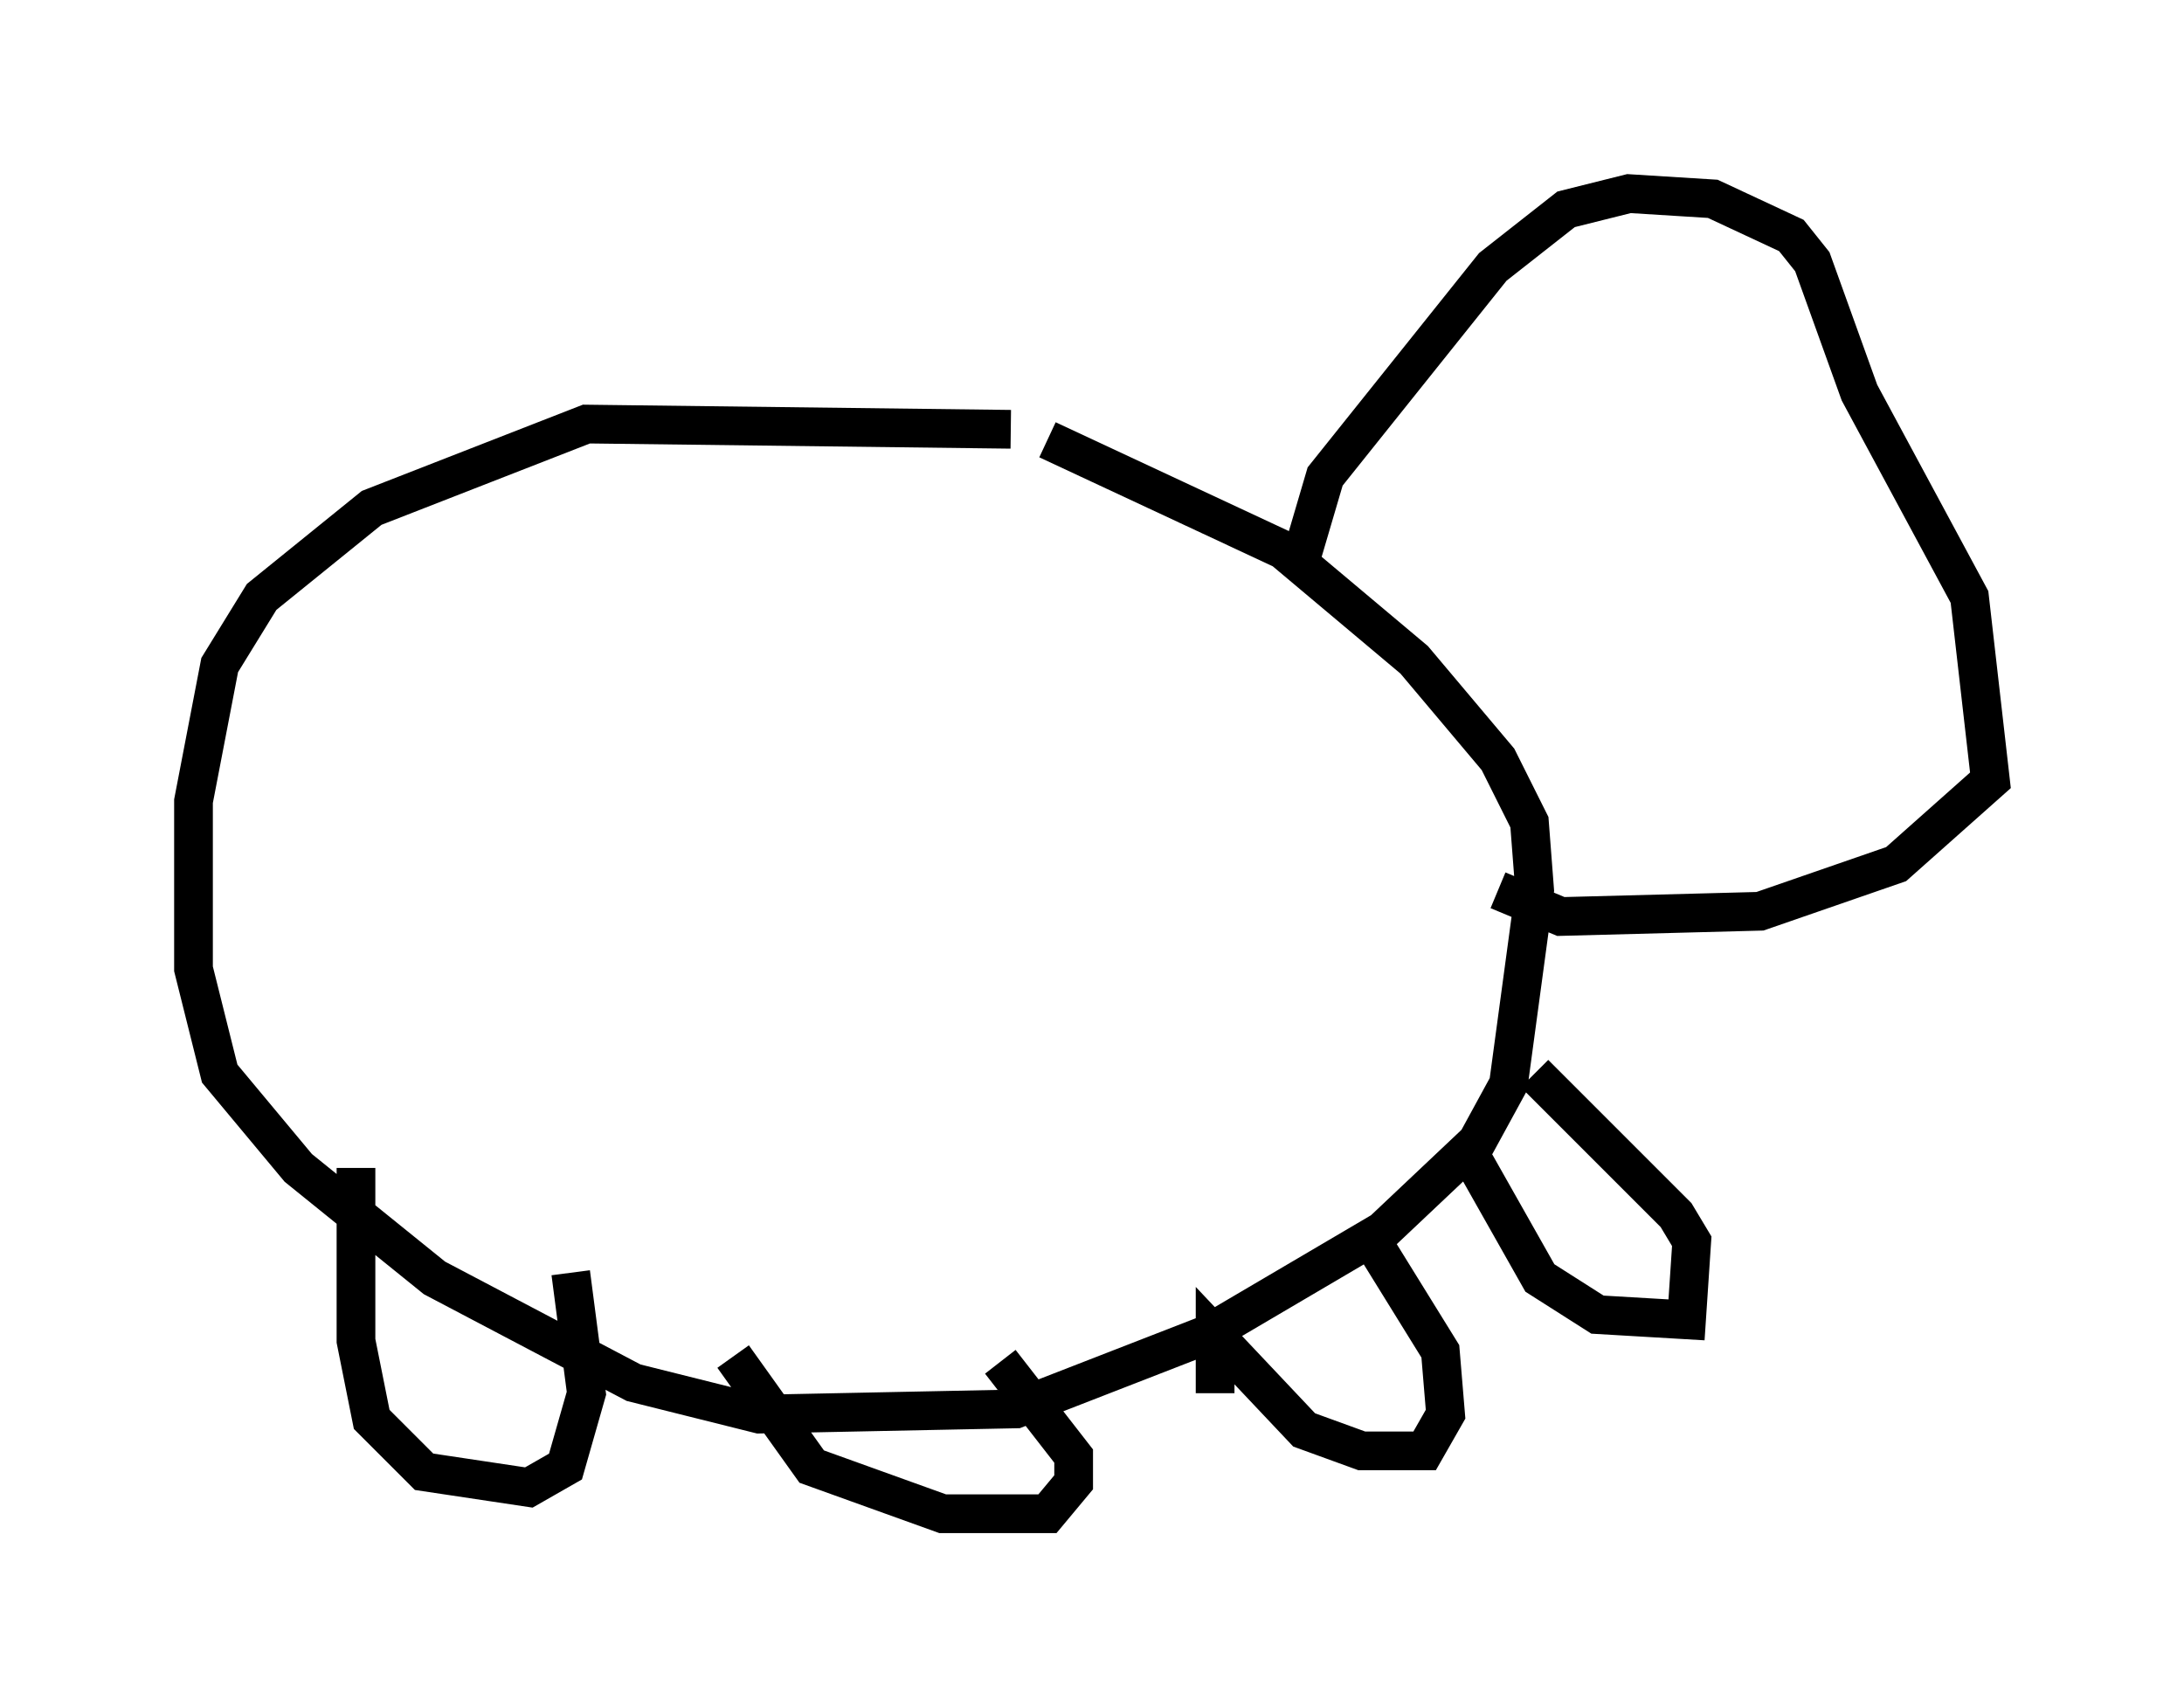 <?xml version="1.0" encoding="utf-8" ?>
<svg baseProfile="full" height="44.1" version="1.1" width="56.414" xmlns="http://www.w3.org/2000/svg" xmlns:ev="http://www.w3.org/2001/xml-events" xmlns:xlink="http://www.w3.org/1999/xlink"><defs /><rect fill="white" height="44.1" width="56.414" x="0" y="0" /><path d="M26.786, 11.901 m-0.677, -0.812 l-10.961, -0.135 -5.548, 2.165 l-2.842, 2.3 -1.083, 1.759 l-0.677, 3.518 0.0, 4.33 l0.677, 2.706 2.03, 2.436 l3.518, 2.842 5.142, 2.706 l3.248, 0.812 6.631, -0.135 l4.871, -1.894 4.601, -2.706 l2.436, -2.3 0.812, -1.488 l0.677, -5.007 -0.135, -1.759 l-0.812, -1.624 -2.165, -2.571 l-3.383, -2.842 -6.089, -2.842 m6.495, 3.248 l0.677, -2.3 4.33, -5.413 l1.894, -1.488 1.624, -0.406 l2.165, 0.135 2.03, 0.947 l0.541, 0.677 1.218, 3.383 l2.842, 5.277 0.541, 4.736 l-2.436, 2.165 -3.518, 1.218 l-5.142, 0.135 -1.624, -0.677 m-29.499, 7.172 l0.0, 4.465 0.406, 2.03 l1.353, 1.353 2.706, 0.406 l0.947, -0.541 0.541, -1.894 l-0.406, -3.112 m4.195, 2.165 l2.03, 2.842 3.383, 1.218 l2.706, 0.0 0.677, -0.812 l0.0, -0.677 -1.894, -2.436 m5.548, 0.812 l0.0, -1.488 2.3, 2.436 l1.488, 0.541 1.624, 0.0 l0.541, -0.947 -0.135, -1.624 l-1.759, -2.842 m2.571, -2.165 l1.759, 3.112 1.488, 0.947 l2.3, 0.135 0.135, -2.03 l-0.406, -0.677 -3.654, -3.654 " fill="none" stroke="black" stroke-width="1" /></svg>
